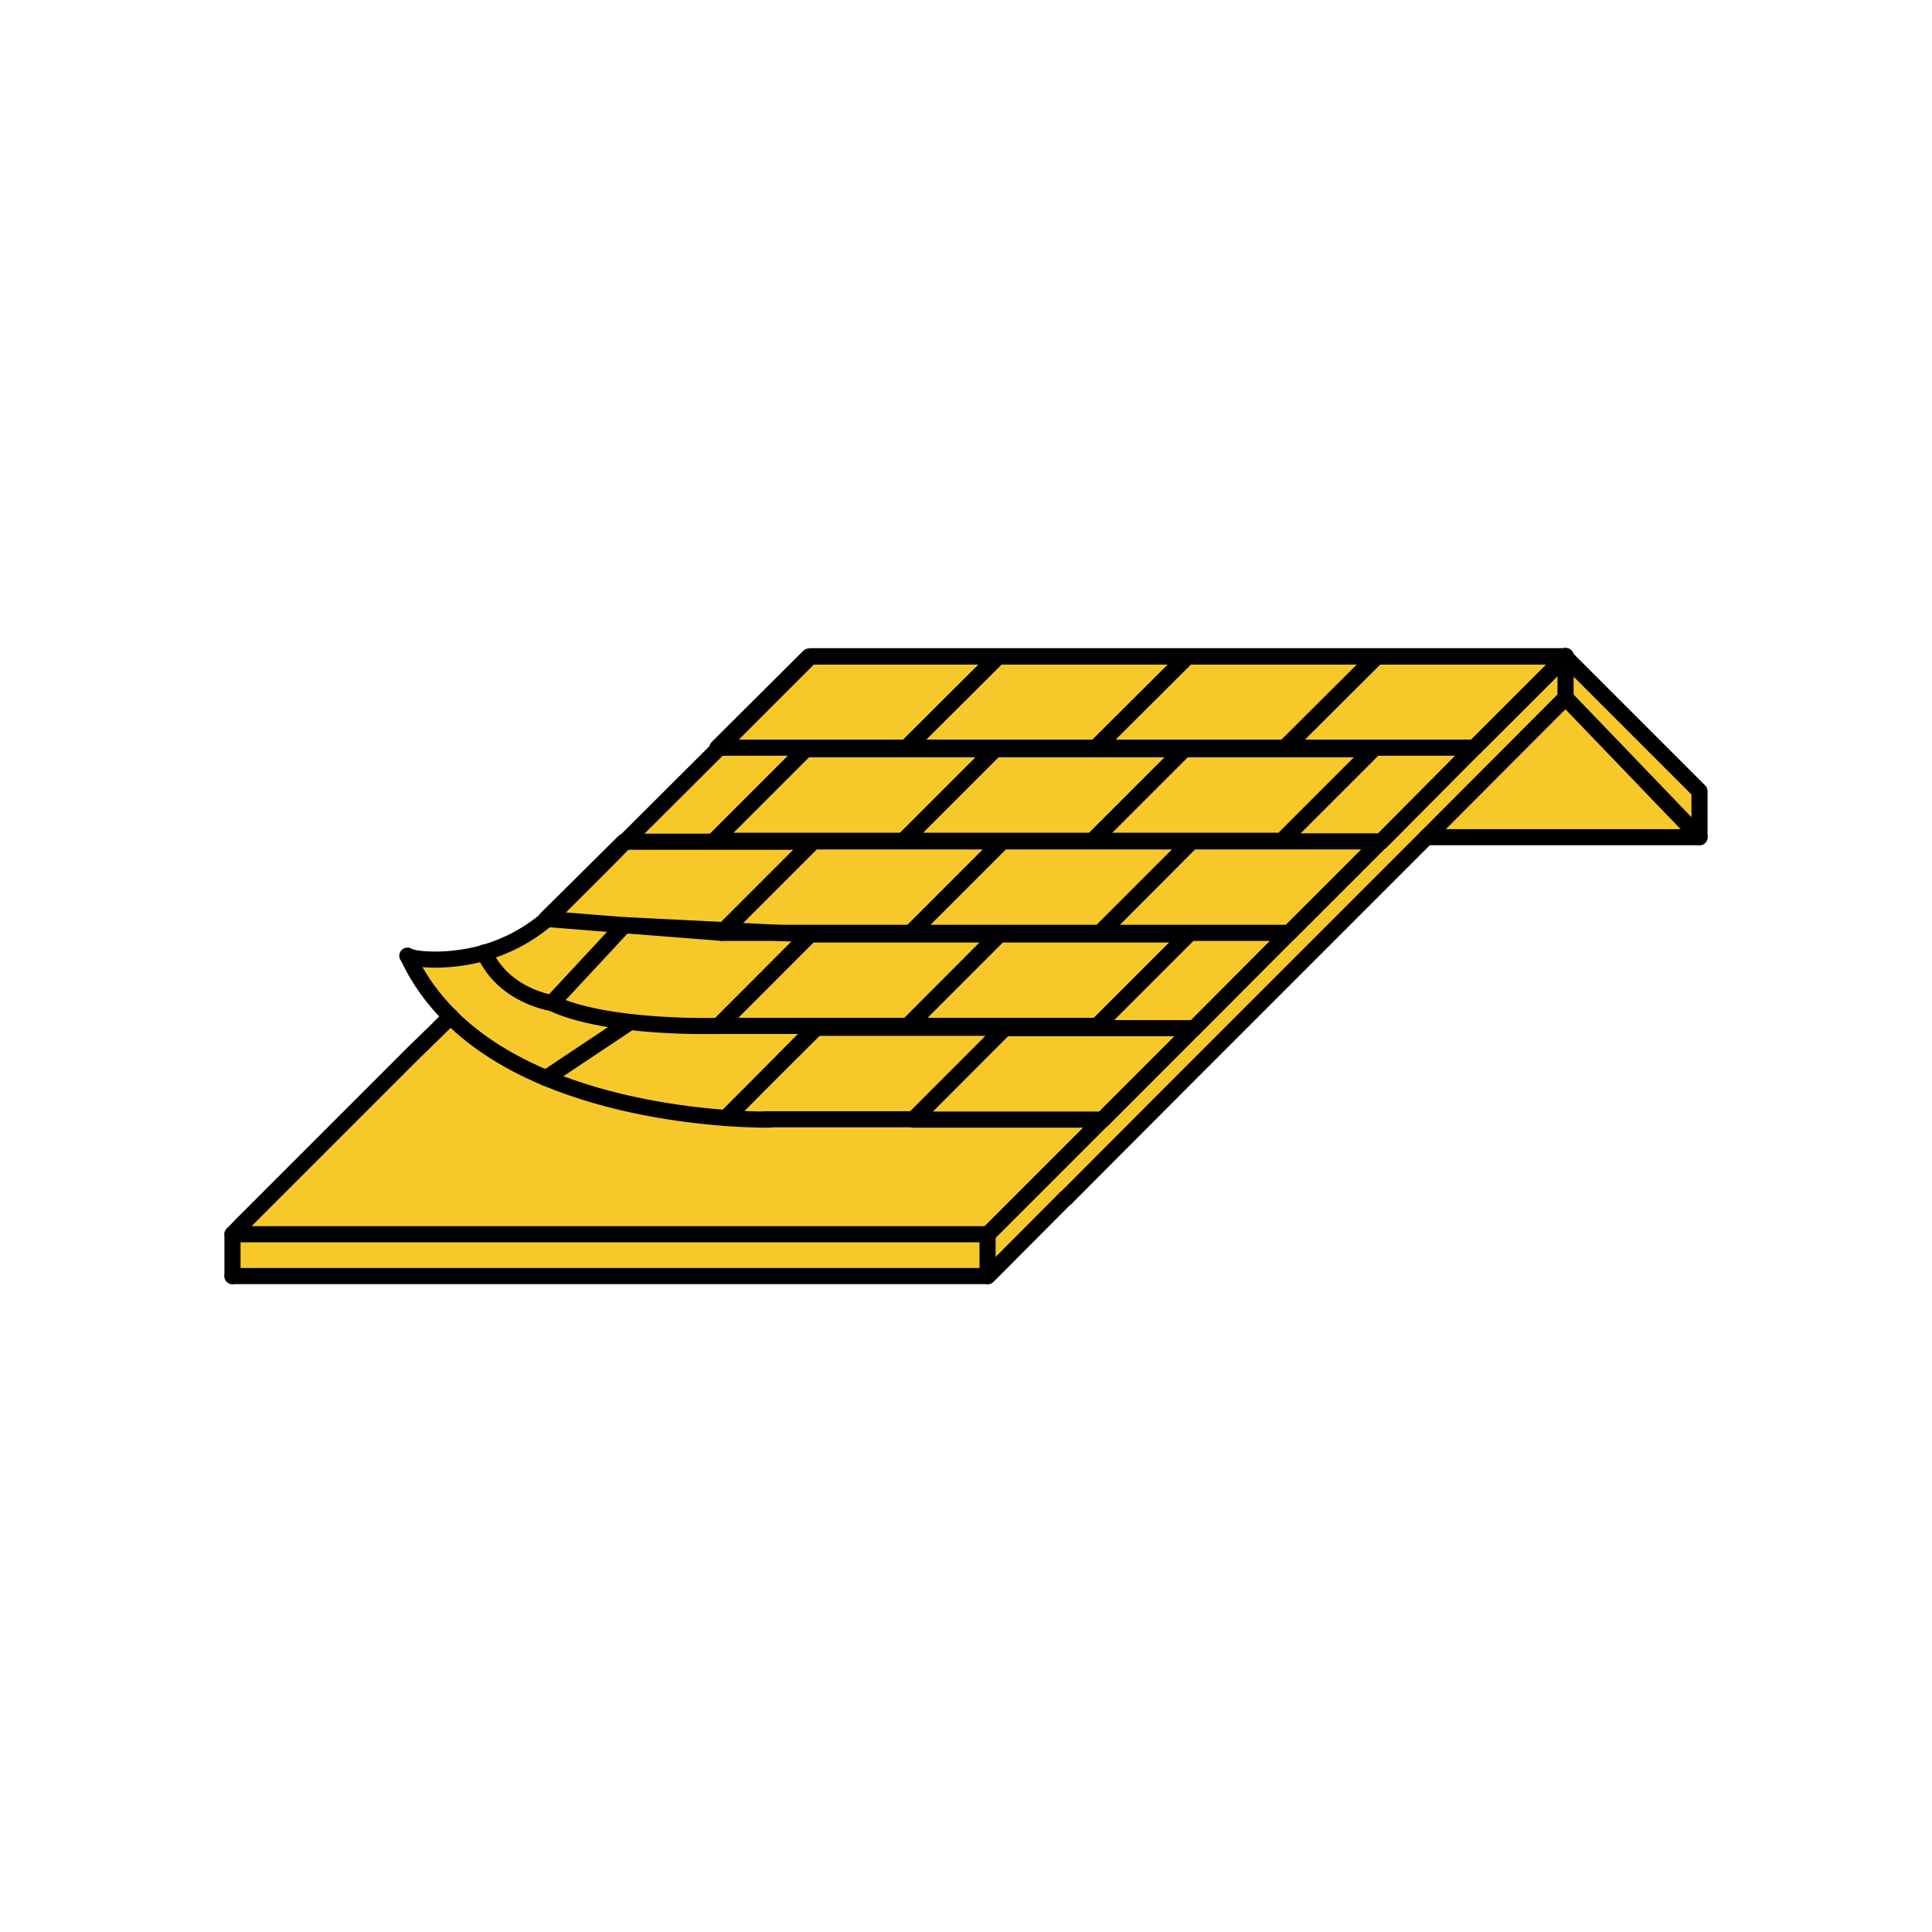 <?xml version="1.0" encoding="UTF-8"?>
<svg id="Réteg_2" xmlns="http://www.w3.org/2000/svg" viewBox="0 0 60 60">
  <defs>
    <style>
      .cls-1, .cls-2 {
        fill: none;
      }

      .cls-3 {
        fill: #f7c82a;
      }

      .cls-2 {
        stroke: #000;
        stroke-linecap: round;
        stroke-linejoin: round;
        stroke-width: .5px;
      }
    </style>
  </defs>
  <g id="Layer_3">
    <g>
      <path class="cls-3" d="M52.78,24.57v1.42h-8.49l-7.47,7.48-3.72,3.72h-.01s-2.41,2.44-2.41,2.44H7.22v-1.31l.33-.33,5.3-5.32.71-.69.43-.43c-.54-.54-1-1.15-1.33-1.88.14.08,1.17.23,2.38-.1.64-.19,1.32-.51,1.95-1.05h-.02l2.41-2.4h.03l.13-.13,2.8-2.79h-.06l2.84-2.83h.06s23.45-.01,23.45-.01h0s-.01.01-.01.01v.02l4.16,4.16Z"/>
      <g>
        <line class="cls-2" x1="33.11" y1="37.2" x2="33.09" y2="37.21"/>
        <polyline class="cls-2" points="14 31.57 13.99 31.57 13.56 32 12.85 32.69 7.54 38 7.22 38.33 30.67 38.33 30.68 38.33 34.24 34.77 34.25 34.77 34.25 34.76 37.08 31.93 37.09 31.93 40.04 28.97 42.87 26.14 42.89 26.14 45.79 23.22 48.62 20.39 48.63 20.39 48.63 20.38 48.62 20.38 25.18 20.38 25.17 20.39 24.84 20.72 22.34 23.22 19.54 26.01 19.41 26.14 18.85 26.71 17.3 28.26"/>
        <polyline class="cls-2" points="7.22 39.63 30.67 39.63 30.68 39.63 33.09 37.21 33.11 37.2 36.82 33.48 44.3 26 48.62 21.67"/>
        <line class="cls-2" x1="7.22" y1="39.63" x2="7.22" y2="38.33"/>
        <line class="cls-2" x1="30.67" y1="38.32" x2="30.67" y2="39.63"/>
        <polyline class="cls-2" points="48.62 20.37 48.62 20.38 48.62 20.39 48.62 20.41"/>
        <polyline class="cls-2" points="48.62 21.67 48.62 20.41 52.78 24.57 52.78 26 48.62 21.67"/>
        <line class="cls-2" x1="52.78" y1="26" x2="44.3" y2="26"/>
      </g>
      <polygon class="cls-2" points="31 20.39 28.16 23.22 22.28 23.22 25.12 20.39 31 20.39"/>
      <polygon class="cls-2" points="34.04 23.22 28.15 23.22 30.99 20.39 36.88 20.39 34.04 23.22"/>
      <polygon class="cls-2" points="39.92 23.22 34.03 23.22 36.87 20.39 42.76 20.39 39.92 23.22"/>
      <polygon class="cls-2" points="45.79 23.22 39.9 23.22 42.74 20.39 48.63 20.39 45.79 23.22"/>
      <polygon class="cls-2" points="25.25 26.14 22.42 28.97 22.41 28.97 19.6 28.75 16.99 28.54 16.96 28.54 19.38 26.14 25.25 26.14"/>
      <polygon class="cls-2" points="28.29 28.97 22.41 28.97 25.25 26.13 31.13 26.13 28.29 28.97"/>
      <polygon class="cls-2" points="34.18 28.97 28.29 28.97 31.13 26.13 37.01 26.13 34.18 28.97"/>
      <polygon class="cls-2" points="40.04 28.97 34.16 28.97 37 26.13 42.88 26.13 40.04 28.97"/>
      <polyline class="cls-2" points="22.54 34.72 22.55 34.71 25.34 31.93 25.33 31.93"/>
      <path class="cls-2" d="M22.54,34.72h.01s2.77-2.8,2.77-2.8h5.89l-2.83,2.84h-4.62"/>
      <polygon class="cls-2" points="34.25 34.77 28.36 34.77 31.2 31.93 37.08 31.93 34.25 34.77"/>
      <polygon class="cls-2" points="28.06 26.11 22.18 26.11 25.02 23.27 30.9 23.27 28.06 26.11"/>
      <polygon class="cls-2" points="33.94 26.11 28.06 26.11 30.9 23.27 36.78 23.27 33.94 26.11"/>
      <polygon class="cls-2" points="39.81 26.11 33.93 26.11 36.77 23.27 42.65 23.27 39.81 26.11"/>
      <path class="cls-2" d="M22.32,31.86s-3.47.11-5.18-.71l2.25-2.42,5.77.29-2.84,2.84Z"/>
      <polygon class="cls-2" points="28.2 31.86 22.32 31.86 25.15 29.02 31.04 29.02 28.2 31.86"/>
      <polygon class="cls-2" points="34.07 31.86 28.19 31.86 31.02 29.02 36.91 29.02 34.07 31.86"/>
      <path class="cls-2" d="M17.3,28.26c-.1.1-.21.2-.31.28-.63.54-1.31.86-1.95,1.05-1.21.34-2.24.19-2.38.1"/>
      <path class="cls-2" d="M12.65,29.68h.01c.33.73.79,1.35,1.33,1.89.84.84,1.89,1.46,2.97,1.91,2.04.85,4.23,1.14,5.59,1.24.83.06,1.35.05,1.35.05"/>
      <line class="cls-2" x1="19.57" y1="31.74" x2="16.96" y2="33.48"/>
      <path class="cls-2" d="M17.14,31.15s-1.51-.22-2.1-1.57"/>
    </g>
    <rect class="cls-1" width="60" height="60"/>
  </g>
</svg>